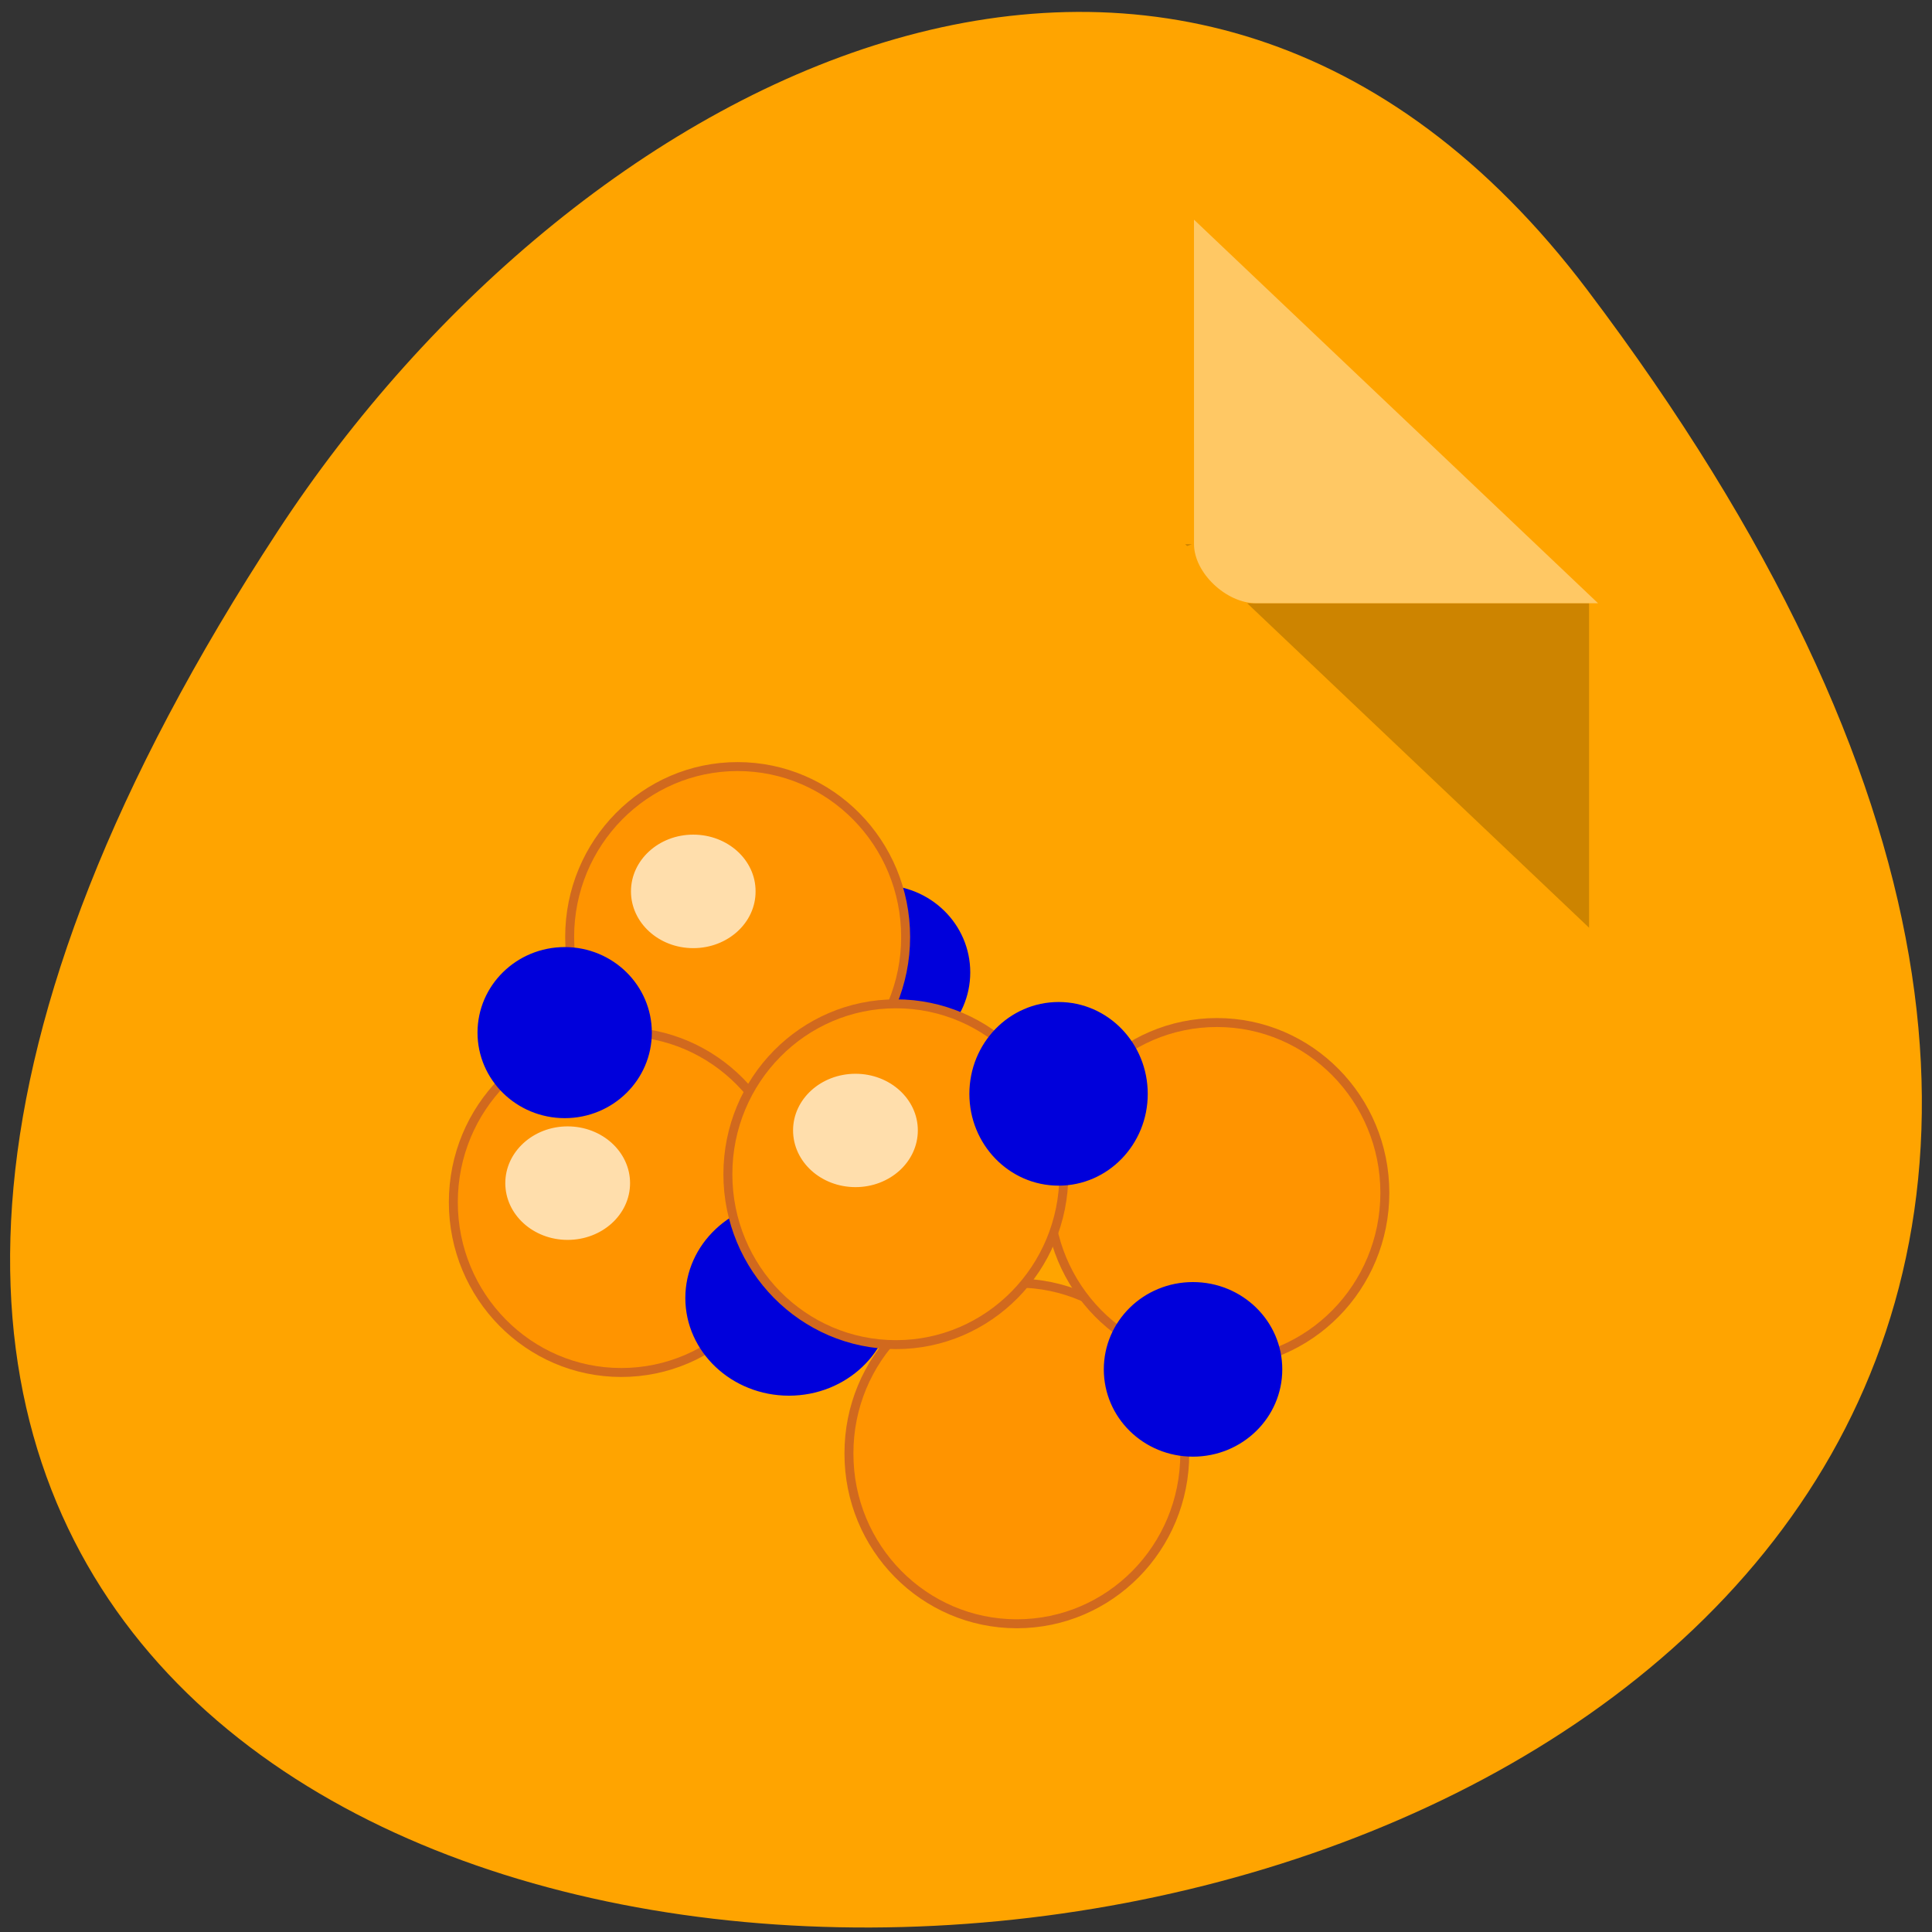 <svg xmlns="http://www.w3.org/2000/svg" viewBox="0 0 48 48" xmlns:xlink="http://www.w3.org/1999/xlink"><rect x="0" y="0" width="48" height="48" fill="#333333" stroke="none"/><path d="m 39.43 7.195 c 37.445 49.53 -65.6 56.56 -32.535 6.01 c 7.539 -11.527 22.617 -19.12 32.535 -6.01" fill="#ffa400"/><path d="m 29.445 13.52 l 0.047 0.047 l 0.121 -0.047 m 1.375 1.469 l 8.492 8.06 v -8.06" fill-opacity="0.196"/><path d="m 29.664 5.457 l 10.04 9.531 h -8.492 c -0.75 0 -1.547 -0.758 -1.547 -1.469" fill="#fff" fill-opacity="0.392"/><path d="m 148.6 145.63 c 0 5.794 -4.422 10.474 -9.875 10.474 c -5.454 0 -9.857 -4.679 -9.857 -10.474 c 0 -5.794 4.403 -10.474 9.857 -10.474 c 5.454 0 9.875 4.679 9.875 10.474" transform="matrix(0.212 0 0 0.196 -7.523 -4.385)" fill="#0000db" stroke="#0000db" stroke-width="1.183"/><path d="m 141.82 152.73 c 0 12.417 -9.938 22.5 -22.21 22.5 c -12.25 0 -22.19 -10.08 -22.19 -22.5 c 0 -12.438 9.938 -22.521 22.19 -22.521 c 12.271 0 22.21 10.08 22.21 22.521" transform="matrix(0.188 0 0 0.188 -4.162 -5.434)" fill="#ff9400" stroke="#d1691e" stroke-width="1.183" id="0"/><use transform="translate(-2.89 6.59)" xlink:href="#0"/><g stroke-width="1.183"><g fill="#ff9400" stroke="#d1691e"><path d="m 141.81 152.73 c 0.021 12.438 -9.917 22.5 -22.19 22.5 c -12.271 0 -22.21 -10.06 -22.19 -22.5 c -0.021 -12.438 9.917 -22.521 22.19 -22.521 c 12.271 0 22.21 10.08 22.19 22.521" transform="matrix(0.188 0 0 0.188 2.775 7.399)"/><path d="m 141.81 152.71 c 0 12.438 -9.938 22.521 -22.19 22.521 c -12.271 0 -22.21 -10.08 -22.21 -22.521 c 0 -12.417 9.938 -22.5 22.21 -22.5 c 12.25 0 22.19 10.08 22.19 22.5" transform="matrix(0.188 0 0 0.188 7.746 0.925)"/></g><path d="m 148.59 145.62 c 0 5.79 -4.414 10.489 -9.859 10.489 c -5.445 0 -9.875 -4.7 -9.875 -10.489 c 0 -5.79 4.429 -10.471 9.875 -10.471 c 5.445 0 9.859 4.682 9.859 10.471" transform="matrix(0.246 0 0 0.219 -14.526 0.358)" fill="#0000db" stroke="#0000db"/><path d="m 141.82 152.72 c 0 12.438 -9.938 22.521 -22.19 22.521 c -12.271 0 -22.21 -10.08 -22.21 -22.521 c 0 -12.438 9.938 -22.521 22.21 -22.521 c 12.25 0 22.19 10.08 22.19 22.521" transform="matrix(0.188 0 0 0.188 -0.231 0.462)" fill="#ff9400" stroke="#d1691e"/><g fill="#0000db" stroke="#0000db"><path d="m 148.59 145.64 c 0 5.778 -4.409 10.473 -9.851 10.473 c -5.461 0 -9.87 -4.695 -9.87 -10.473 c 0 -5.797 4.409 -10.492 9.87 -10.492 c 5.442 0 9.851 4.695 9.851 10.492" transform="matrix(0.212 0 0 0.206 -3.111 -2.824)"/><path d="m 148.6 145.63 c 0 5.789 -4.412 10.477 -9.86 10.477 c -5.448 0 -9.879 -4.688 -9.879 -10.477 c 0 -5.789 4.43 -10.477 9.879 -10.477 c 5.448 0 9.86 4.688 9.86 10.477" transform="matrix(0.207 0 0 0.192 -14.688 -2.306)"/><path d="m 148.61 145.63 c 0 5.794 -4.422 10.474 -9.875 10.474 c -5.454 0 -9.857 -4.679 -9.857 -10.474 c 0 -5.794 4.403 -10.474 9.857 -10.474 c 5.454 0 9.875 4.679 9.875 10.474" transform="matrix(0.212 0 0 0.196 0.227 5.478)"/></g><g fill="#ffdeac" stroke="#ffdeac"><path d="m 141.81 152.7 c 0 12.479 -9.944 22.525 -22.17 22.525 c -12.287 0 -22.23 -10.05 -22.23 -22.525 c 0 -12.415 9.944 -22.461 22.23 -22.461 c 12.23 0 22.17 10.05 22.17 22.461" transform="matrix(0.068 0 0 0.061 13.12 18.769)"/><path d="m 141.79 152.71 c 0.057 12.415 -9.887 22.525 -22.17 22.525 c -12.287 0 -22.17 -10.111 -22.17 -22.525 c 0 -12.415 9.887 -22.525 22.17 -22.525 c 12.287 0 22.23 10.111 22.17 22.525" transform="matrix(0.068 0 0 0.061 9.09 12.831)"/><path d="m 141.83 152.7 c 0 12.479 -9.944 22.525 -22.23 22.525 c -12.23 0 -22.17 -10.05 -22.17 -22.525 c 0 -12.415 9.944 -22.525 22.17 -22.525 c 12.287 0 22.23 10.111 22.23 22.525" transform="matrix(0.068 0 0 0.061 5.969 20.08)"/></g></g></svg>